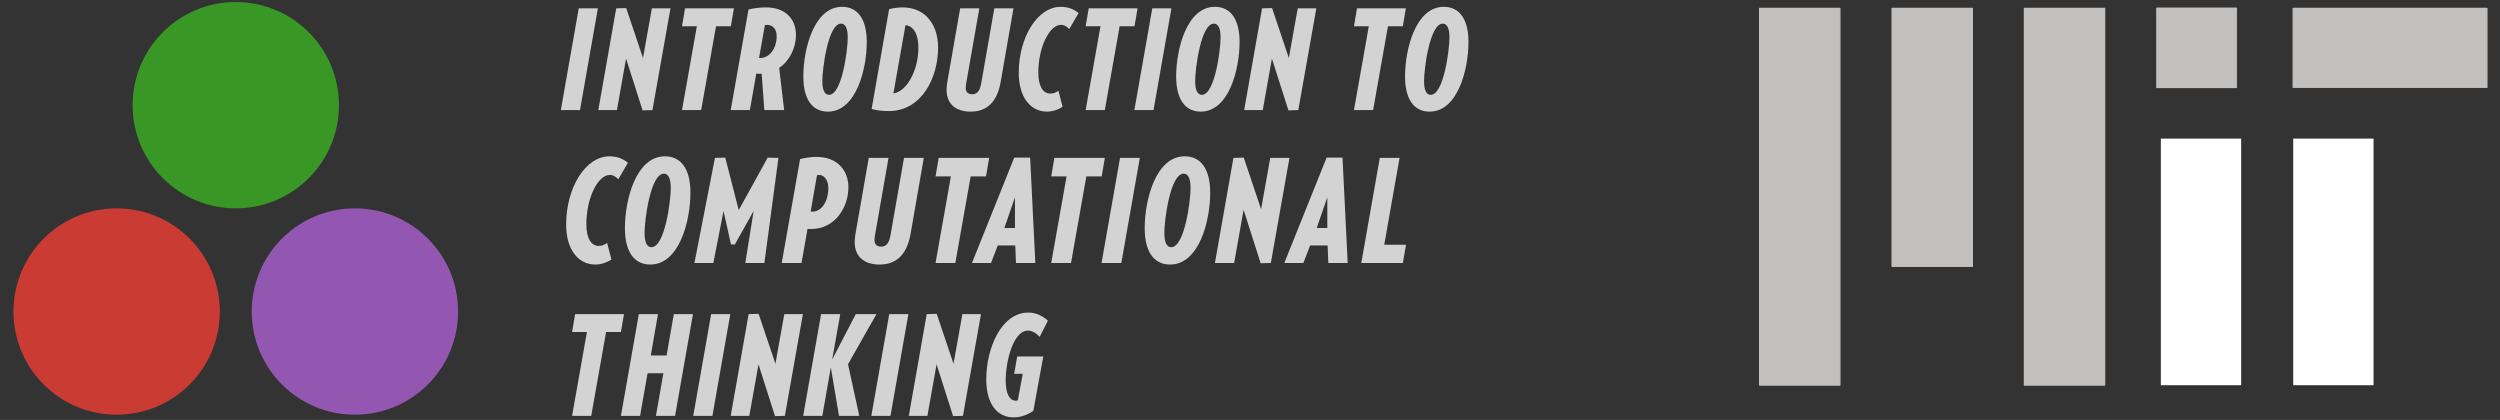 <?xml version="1.0" encoding="UTF-8" standalone="no"?>
<!DOCTYPE svg PUBLIC "-//W3C//DTD SVG 1.1//EN" "http://www.w3.org/Graphics/SVG/1.1/DTD/svg11.dtd">
<svg width="100%" height="100%" viewBox="0 0 2030 341" version="1.1" xmlns="http://www.w3.org/2000/svg" xmlns:xlink="http://www.w3.org/1999/xlink" xml:space="preserve" xmlns:serif="http://www.serif.com/" style="fill-rule:evenodd;clip-rule:evenodd;stroke-linecap:round;stroke-linejoin:round;stroke-miterlimit:1.5;">
    <rect x="0" y="0" width="2030" height="341" fill="#333333" stroke="none"/>
    <g transform="matrix(1,0,0,1,-851.028,-1677.86)">
        <g id="MIT" transform="matrix(0.767,0,0,0.767,2203.61,1616.86)">
            <g transform="matrix(1,0,0,1,-0.28,0)">
                <rect x="664.53" y="88.387" width="205.117" height="83.587" style="fill:rgb(194,192,191);stroke:rgb(194,192,191);stroke-width:1.3px;"/>
            </g>
            <g transform="matrix(0.414,0,0,1,244.466,0)">
                <rect x="664.53" y="88.387" width="205.117" height="83.587" style="fill:rgb(194,192,191);stroke:rgb(194,192,191);stroke-width:1.7px;"/>
            </g>
            <g transform="matrix(1.009,0,0,1,-14.543,0)">
                <rect x="112.896" y="88.387" width="84.222" height="398.861" style="fill:rgb(194,192,191);stroke:rgb(194,192,191);stroke-width:1.3px;"/>
            </g>
            <g transform="matrix(1.009,0,0,1,265.781,0)">
                <rect x="112.896" y="88.387" width="84.222" height="398.861" style="fill:rgb(194,192,191);stroke:rgb(194,192,191);stroke-width:1.3px;"/>
            </g>
            <g transform="matrix(1.044,0,0,1,-24.057,0)">
                <rect x="252.561" y="88.387" width="81.435" height="273.096" style="fill:rgb(194,192,191);stroke:rgb(194,192,191);stroke-width:1.28px;"/>
            </g>
            <g transform="matrix(1.044,0,0,0.956,260.478,141.776)">
                <rect x="252.561" y="88.387" width="81.435" height="273.096" style="fill:white;"/>
            </g>
            <g transform="matrix(1.044,0,0,0.956,400.632,141.776)">
                <rect x="252.561" y="88.387" width="81.435" height="273.096" style="fill:white;"/>
            </g>
        </g>
        <g transform="matrix(2.72,0,0,2.72,421.99,1178.8)">
            <g transform="matrix(41.437,0,0,41.437,325.118,216.345)">
                <path d="M0.268,-0.733L0.13,-0.733L0.001,-0L0.139,-0L0.268,-0.733Z" style="fill:rgb(211,211,211);fill-rule:nonzero;"/>
            </g>
            <g transform="matrix(41.437,0,0,41.437,336.306,216.345)">
                <path d="M0.521,-0.733L0.387,-0.733L0.323,-0.375L0.202,-0.735L0.13,-0.733L0.001,-0L0.135,-0L0.201,-0.371L0.32,0.002L0.391,-0L0.521,-0.733Z" style="fill:rgb(211,211,211);fill-rule:nonzero;"/>
            </g>
            <g transform="matrix(41.437,0,0,41.437,357.936,216.345)">
                <path d="M0.456,-0.733L0.104,-0.733L0.082,-0.604L0.189,-0.604L0.082,-0L0.22,-0L0.327,-0.604L0.434,-0.604L0.456,-0.733Z" style="fill:rgb(211,211,211);fill-rule:nonzero;"/>
            </g>
            <g transform="matrix(41.437,0,0,41.437,375.837,216.345)">
                <path d="M0.471,-0.542C0.471,-0.653 0.398,-0.74 0.254,-0.74C0.199,-0.74 0.157,-0.731 0.129,-0.725L0.001,-0L0.139,-0L0.185,-0.263C0.196,-0.262 0.199,-0.262 0.211,-0.262L0.224,-0.262L0.243,-0L0.386,-0L0.35,-0.304C0.427,-0.356 0.471,-0.451 0.471,-0.542ZM0.332,-0.532C0.332,-0.449 0.284,-0.375 0.212,-0.375C0.209,-0.375 0.205,-0.376 0.205,-0.376L0.247,-0.612C0.247,-0.612 0.253,-0.614 0.262,-0.614C0.305,-0.614 0.332,-0.583 0.332,-0.532Z" style="fill:rgb(211,211,211);fill-rule:nonzero;"/>
            </g>
            <g transform="matrix(41.437,0,0,41.437,396.224,216.345)">
                <path d="M0.489,-0.491C0.489,-0.648 0.429,-0.744 0.311,-0.744C0.11,-0.744 0.032,-0.442 0.032,-0.242C0.032,-0.085 0.092,0.011 0.209,0.011C0.411,0.011 0.489,-0.291 0.489,-0.491ZM0.352,-0.523C0.352,-0.435 0.311,-0.11 0.217,-0.11C0.187,-0.11 0.169,-0.141 0.169,-0.21C0.169,-0.297 0.21,-0.623 0.304,-0.623C0.334,-0.623 0.352,-0.591 0.352,-0.523Z" style="fill:rgb(211,211,211);fill-rule:nonzero;"/>
            </g>
            <g transform="matrix(41.437,0,0,41.437,417.812,216.345)">
                <path d="M0.126,0.007C0.367,0.007 0.482,-0.237 0.482,-0.451C0.482,-0.544 0.453,-0.621 0.401,-0.673C0.36,-0.714 0.299,-0.74 0.226,-0.74C0.194,-0.74 0.153,-0.734 0.129,-0.727L0.003,-0.008C0.035,0.001 0.076,0.007 0.126,0.007ZM0.298,-0.588C0.327,-0.559 0.34,-0.508 0.34,-0.449C0.34,-0.291 0.26,-0.135 0.16,-0.12L0.247,-0.612C0.264,-0.61 0.283,-0.604 0.298,-0.588Z" style="fill:rgb(211,211,211);fill-rule:nonzero;"/>
            </g>
            <g transform="matrix(41.437,0,0,41.437,439.07,216.345)">
                <path d="M0.512,-0.733L0.374,-0.733L0.28,-0.195C0.272,-0.151 0.258,-0.114 0.215,-0.114C0.177,-0.114 0.168,-0.138 0.168,-0.16C0.168,-0.175 0.171,-0.188 0.172,-0.196L0.266,-0.733L0.128,-0.733L0.035,-0.201C0.032,-0.183 0.03,-0.16 0.03,-0.146C0.03,-0.035 0.107,0.011 0.203,0.011C0.318,0.011 0.394,-0.055 0.42,-0.204L0.512,-0.733Z" style="fill:rgb(211,211,211);fill-rule:nonzero;"/>
            </g>
            <g transform="matrix(41.437,0,0,41.437,460.285,216.345)">
                <path d="M0.469,-0.699C0.429,-0.732 0.385,-0.744 0.341,-0.744C0.172,-0.744 0.038,-0.524 0.038,-0.268C0.038,-0.096 0.12,0.011 0.242,0.011C0.266,0.011 0.307,0.006 0.354,-0.024L0.324,-0.139C0.306,-0.127 0.287,-0.119 0.266,-0.119C0.211,-0.119 0.179,-0.174 0.179,-0.271C0.179,-0.45 0.258,-0.614 0.342,-0.614C0.369,-0.614 0.387,-0.599 0.402,-0.584L0.469,-0.699Z" style="fill:rgb(211,211,211);fill-rule:nonzero;"/>
            </g>
            <g transform="matrix(41.437,0,0,41.437,478.435,216.345)">
                <path d="M0.456,-0.733L0.104,-0.733L0.082,-0.604L0.189,-0.604L0.082,-0L0.22,-0L0.327,-0.604L0.434,-0.604L0.456,-0.733Z" style="fill:rgb(211,211,211);fill-rule:nonzero;"/>
            </g>
            <g transform="matrix(41.437,0,0,41.437,496.336,216.345)">
                <path d="M0.268,-0.733L0.13,-0.733L0.001,-0L0.139,-0L0.268,-0.733Z" style="fill:rgb(211,211,211);fill-rule:nonzero;"/>
            </g>
            <g transform="matrix(41.437,0,0,41.437,507.524,216.345)">
                <path d="M0.489,-0.491C0.489,-0.648 0.429,-0.744 0.311,-0.744C0.11,-0.744 0.032,-0.442 0.032,-0.242C0.032,-0.085 0.092,0.011 0.209,0.011C0.411,0.011 0.489,-0.291 0.489,-0.491ZM0.352,-0.523C0.352,-0.435 0.311,-0.11 0.217,-0.11C0.187,-0.11 0.169,-0.141 0.169,-0.21C0.169,-0.297 0.21,-0.623 0.304,-0.623C0.334,-0.623 0.352,-0.591 0.352,-0.523Z" style="fill:rgb(211,211,211);fill-rule:nonzero;"/>
            </g>
            <g transform="matrix(41.437,0,0,41.437,529.112,216.345)">
                <path d="M0.521,-0.733L0.387,-0.733L0.323,-0.375L0.202,-0.735L0.13,-0.733L0.001,-0L0.135,-0L0.201,-0.371L0.32,0.002L0.391,-0L0.521,-0.733Z" style="fill:rgb(211,211,211);fill-rule:nonzero;"/>
            </g>
            <g transform="matrix(41.437,0,0,41.437,558.533,216.345)">
                <path d="M0.456,-0.733L0.104,-0.733L0.082,-0.604L0.189,-0.604L0.082,-0L0.22,-0L0.327,-0.604L0.434,-0.604L0.456,-0.733Z" style="fill:rgb(211,211,211);fill-rule:nonzero;"/>
            </g>
            <g transform="matrix(41.437,0,0,41.437,575.853,216.345)">
                <path d="M0.489,-0.491C0.489,-0.648 0.429,-0.744 0.311,-0.744C0.11,-0.744 0.032,-0.442 0.032,-0.242C0.032,-0.085 0.092,0.011 0.209,0.011C0.411,0.011 0.489,-0.291 0.489,-0.491ZM0.352,-0.523C0.352,-0.435 0.311,-0.11 0.217,-0.11C0.187,-0.11 0.169,-0.141 0.169,-0.21C0.169,-0.297 0.21,-0.623 0.304,-0.623C0.334,-0.623 0.352,-0.591 0.352,-0.523Z" style="fill:rgb(211,211,211);fill-rule:nonzero;"/>
            </g>
            <g transform="matrix(42.794,0,0,42.794,325.118,261.982)">
                <path d="M0.469,-0.699C0.429,-0.732 0.385,-0.744 0.341,-0.744C0.172,-0.744 0.038,-0.524 0.038,-0.268C0.038,-0.096 0.12,0.011 0.242,0.011C0.266,0.011 0.307,0.006 0.354,-0.024L0.324,-0.139C0.306,-0.127 0.287,-0.119 0.266,-0.119C0.211,-0.119 0.179,-0.174 0.179,-0.271C0.179,-0.45 0.258,-0.614 0.342,-0.614C0.369,-0.614 0.387,-0.599 0.402,-0.584L0.469,-0.699Z" style="fill:rgb(211,211,211);fill-rule:nonzero;"/>
            </g>
            <g transform="matrix(42.794,0,0,42.794,342.92,261.982)">
                <path d="M0.489,-0.491C0.489,-0.648 0.429,-0.744 0.311,-0.744C0.11,-0.744 0.032,-0.442 0.032,-0.242C0.032,-0.085 0.092,0.011 0.209,0.011C0.411,0.011 0.489,-0.291 0.489,-0.491ZM0.352,-0.523C0.352,-0.435 0.311,-0.11 0.217,-0.11C0.187,-0.11 0.169,-0.141 0.169,-0.21C0.169,-0.297 0.21,-0.623 0.304,-0.623C0.334,-0.623 0.352,-0.591 0.352,-0.523Z" style="fill:rgb(211,211,211);fill-rule:nonzero;"/>
            </g>
            <g transform="matrix(42.794,0,0,42.794,365.215,261.982)">
                <path d="M0.582,-0.733L0.507,-0.735L0.305,-0.369L0.211,-0.735L0.139,-0.733L-0.004,-0L0.128,-0L0.199,-0.363L0.251,-0.129L0.278,-0.129L0.409,-0.363L0.351,-0L0.484,-0L0.582,-0.733Z" style="fill:rgb(211,211,211);fill-rule:nonzero;"/>
            </g>
            <g transform="matrix(42.794,0,0,42.794,391.063,261.982)">
                <path d="M0.466,-0.528C0.466,-0.645 0.39,-0.74 0.243,-0.74C0.202,-0.74 0.157,-0.732 0.129,-0.725L0.001,-0L0.139,-0L0.181,-0.238C0.187,-0.237 0.201,-0.237 0.207,-0.237C0.368,-0.237 0.466,-0.382 0.466,-0.528ZM0.326,-0.522C0.326,-0.43 0.279,-0.358 0.216,-0.358C0.209,-0.358 0.206,-0.359 0.203,-0.36L0.247,-0.612C0.25,-0.613 0.257,-0.614 0.261,-0.614C0.298,-0.614 0.326,-0.577 0.326,-0.522Z" style="fill:rgb(211,211,211);fill-rule:nonzero;"/>
            </g>
            <g transform="matrix(42.794,0,0,42.794,411.604,261.982)">
                <path d="M0.512,-0.733L0.374,-0.733L0.28,-0.195C0.272,-0.151 0.258,-0.114 0.215,-0.114C0.177,-0.114 0.168,-0.138 0.168,-0.16C0.168,-0.175 0.171,-0.188 0.172,-0.196L0.266,-0.733L0.128,-0.733L0.035,-0.201C0.032,-0.183 0.03,-0.16 0.03,-0.146C0.03,-0.035 0.107,0.011 0.203,0.011C0.318,0.011 0.394,-0.055 0.42,-0.204L0.512,-0.733Z" style="fill:rgb(211,211,211);fill-rule:nonzero;"/>
            </g>
            <g transform="matrix(42.794,0,0,42.794,433.514,261.982)">
                <path d="M0.456,-0.733L0.104,-0.733L0.082,-0.604L0.189,-0.604L0.082,-0L0.22,-0L0.327,-0.604L0.434,-0.604L0.456,-0.733Z" style="fill:rgb(211,211,211);fill-rule:nonzero;"/>
            </g>
            <g transform="matrix(42.794,0,0,42.794,449.476,261.982)">
                <path d="M0.405,-0L0.369,-0.735L0.258,-0.735L-0.037,-0L0.096,-0L0.143,-0.122L0.265,-0.122L0.27,-0L0.405,-0ZM0.263,-0.244L0.189,-0.244L0.263,-0.458L0.263,-0.244Z" style="fill:rgb(211,211,211);fill-rule:nonzero;"/>
            </g>
            <g transform="matrix(42.794,0,0,42.794,468.049,261.982)">
                <path d="M0.456,-0.733L0.104,-0.733L0.082,-0.604L0.189,-0.604L0.082,-0L0.22,-0L0.327,-0.604L0.434,-0.604L0.456,-0.733Z" style="fill:rgb(211,211,211);fill-rule:nonzero;"/>
            </g>
            <g transform="matrix(42.794,0,0,42.794,486.536,261.982)">
                <path d="M0.268,-0.733L0.13,-0.733L0.001,-0L0.139,-0L0.268,-0.733Z" style="fill:rgb(211,211,211);fill-rule:nonzero;"/>
            </g>
            <g transform="matrix(42.794,0,0,42.794,498.09,261.982)">
                <path d="M0.489,-0.491C0.489,-0.648 0.429,-0.744 0.311,-0.744C0.11,-0.744 0.032,-0.442 0.032,-0.242C0.032,-0.085 0.092,0.011 0.209,0.011C0.411,0.011 0.489,-0.291 0.489,-0.491ZM0.352,-0.523C0.352,-0.435 0.311,-0.11 0.217,-0.11C0.187,-0.11 0.169,-0.141 0.169,-0.21C0.169,-0.297 0.21,-0.623 0.304,-0.623C0.334,-0.623 0.352,-0.591 0.352,-0.523Z" style="fill:rgb(211,211,211);fill-rule:nonzero;"/>
            </g>
            <g transform="matrix(42.794,0,0,42.794,520.386,261.982)">
                <path d="M0.521,-0.733L0.387,-0.733L0.323,-0.375L0.202,-0.735L0.13,-0.733L0.001,-0L0.135,-0L0.201,-0.371L0.32,0.002L0.391,-0L0.521,-0.733Z" style="fill:rgb(211,211,211);fill-rule:nonzero;"/>
            </g>
            <g transform="matrix(42.794,0,0,42.794,542.724,261.982)">
                <path d="M0.405,-0L0.369,-0.735L0.258,-0.735L-0.037,-0L0.096,-0L0.143,-0.122L0.265,-0.122L0.27,-0L0.405,-0ZM0.263,-0.244L0.189,-0.244L0.263,-0.458L0.263,-0.244Z" style="fill:rgb(211,211,211);fill-rule:nonzero;"/>
            </g>
            <g transform="matrix(42.794,0,0,42.794,564.036,261.982)">
                <path d="M0.314,-0.127L0.162,-0.127L0.269,-0.733L0.131,-0.733L0.002,-0L0.292,-0L0.314,-0.127Z" style="fill:rgb(211,211,211);fill-rule:nonzero;"/>
            </g>
            <g transform="matrix(41.437,0,0,41.437,325.118,307.62)">
                <path d="M0.456,-0.733L0.104,-0.733L0.082,-0.604L0.189,-0.604L0.082,-0L0.22,-0L0.327,-0.604L0.434,-0.604L0.456,-0.733Z" style="fill:rgb(211,211,211);fill-rule:nonzero;"/>
            </g>
            <g transform="matrix(41.437,0,0,41.437,343.018,307.62)">
                <path d="M0.521,-0.733L0.383,-0.733L0.331,-0.435L0.217,-0.435L0.269,-0.733L0.131,-0.733L0.002,-0L0.14,-0L0.194,-0.307L0.308,-0.307L0.254,-0L0.392,-0L0.521,-0.733Z" style="fill:rgb(211,211,211);fill-rule:nonzero;"/>
            </g>
            <g transform="matrix(41.437,0,0,41.437,364.649,307.62)">
                <path d="M0.268,-0.733L0.13,-0.733L0.001,-0L0.139,-0L0.268,-0.733Z" style="fill:rgb(211,211,211);fill-rule:nonzero;"/>
            </g>
            <g transform="matrix(41.437,0,0,41.437,375.837,307.62)">
                <path d="M0.521,-0.733L0.387,-0.733L0.323,-0.375L0.202,-0.735L0.13,-0.733L0.001,-0L0.135,-0L0.201,-0.371L0.32,0.002L0.391,-0L0.521,-0.733Z" style="fill:rgb(211,211,211);fill-rule:nonzero;"/>
            </g>
            <g transform="matrix(41.437,0,0,41.437,397.467,307.62)">
                <path d="M0.529,-0.733L0.38,-0.733L0.21,-0.406L0.268,-0.733L0.13,-0.733L0.001,-0L0.139,-0L0.2,-0.349L0.259,-0L0.405,-0L0.324,-0.372L0.529,-0.733Z" style="fill:rgb(211,211,211);fill-rule:nonzero;"/>
            </g>
            <g transform="matrix(41.437,0,0,41.437,417.812,307.62)">
                <path d="M0.268,-0.733L0.13,-0.733L0.001,-0L0.139,-0L0.268,-0.733Z" style="fill:rgb(211,211,211);fill-rule:nonzero;"/>
            </g>
            <g transform="matrix(41.437,0,0,41.437,429,307.62)">
                <path d="M0.521,-0.733L0.387,-0.733L0.323,-0.375L0.202,-0.735L0.13,-0.733L0.001,-0L0.135,-0L0.201,-0.371L0.32,0.002L0.391,-0L0.521,-0.733Z" style="fill:rgb(211,211,211);fill-rule:nonzero;"/>
            </g>
            <g transform="matrix(41.437,0,0,41.437,450.631,307.62)">
                <path d="M0.448,-0.428L0.26,-0.428L0.238,-0.303L0.3,-0.303L0.264,-0.112C0.259,-0.11 0.256,-0.109 0.251,-0.109C0.206,-0.109 0.177,-0.156 0.177,-0.254C0.177,-0.398 0.233,-0.614 0.337,-0.614C0.37,-0.614 0.399,-0.593 0.422,-0.569L0.481,-0.686C0.444,-0.719 0.396,-0.744 0.34,-0.744C0.145,-0.744 0.037,-0.487 0.037,-0.263C0.037,-0.081 0.119,0.011 0.234,0.011C0.284,0.011 0.33,-0.005 0.376,-0.036L0.448,-0.428Z" style="fill:rgb(211,211,211);fill-rule:nonzero;"/>
            </g>
        </g>
        <g transform="matrix(1.117,0,0,1.117,1042.48,1847.05)">
            <g transform="matrix(1,0,0,1,-162.5,-150)">
                <g id="surface91">
                    <path d="M150.898,225C150.898,266.422 117.32,300 75.898,300C34.477,300 0.898,266.422 0.898,225C0.898,183.578 34.477,150 75.898,150C117.32,150 150.898,183.578 150.898,225" style="fill:rgb(202,59,51);fill-rule:nonzero;"/>
                    <path d="M237.5,75C237.5,116.422 203.922,150 162.5,150C121.078,150 87.5,116.422 87.5,75C87.5,33.578 121.078,0 162.5,0C203.922,0 237.5,33.578 237.5,75" style="fill:rgb(56,151,37);fill-rule:nonzero;"/>
                    <path d="M324.102,225C324.102,266.422 290.523,300 249.102,300C207.68,300 174.102,266.422 174.102,225C174.102,183.578 207.68,150 249.102,150C290.523,150 324.102,183.578 324.102,225" style="fill:rgb(148,87,177);fill-rule:nonzero;"/>
                </g>
            </g>
        </g>
    </g>
</svg>
